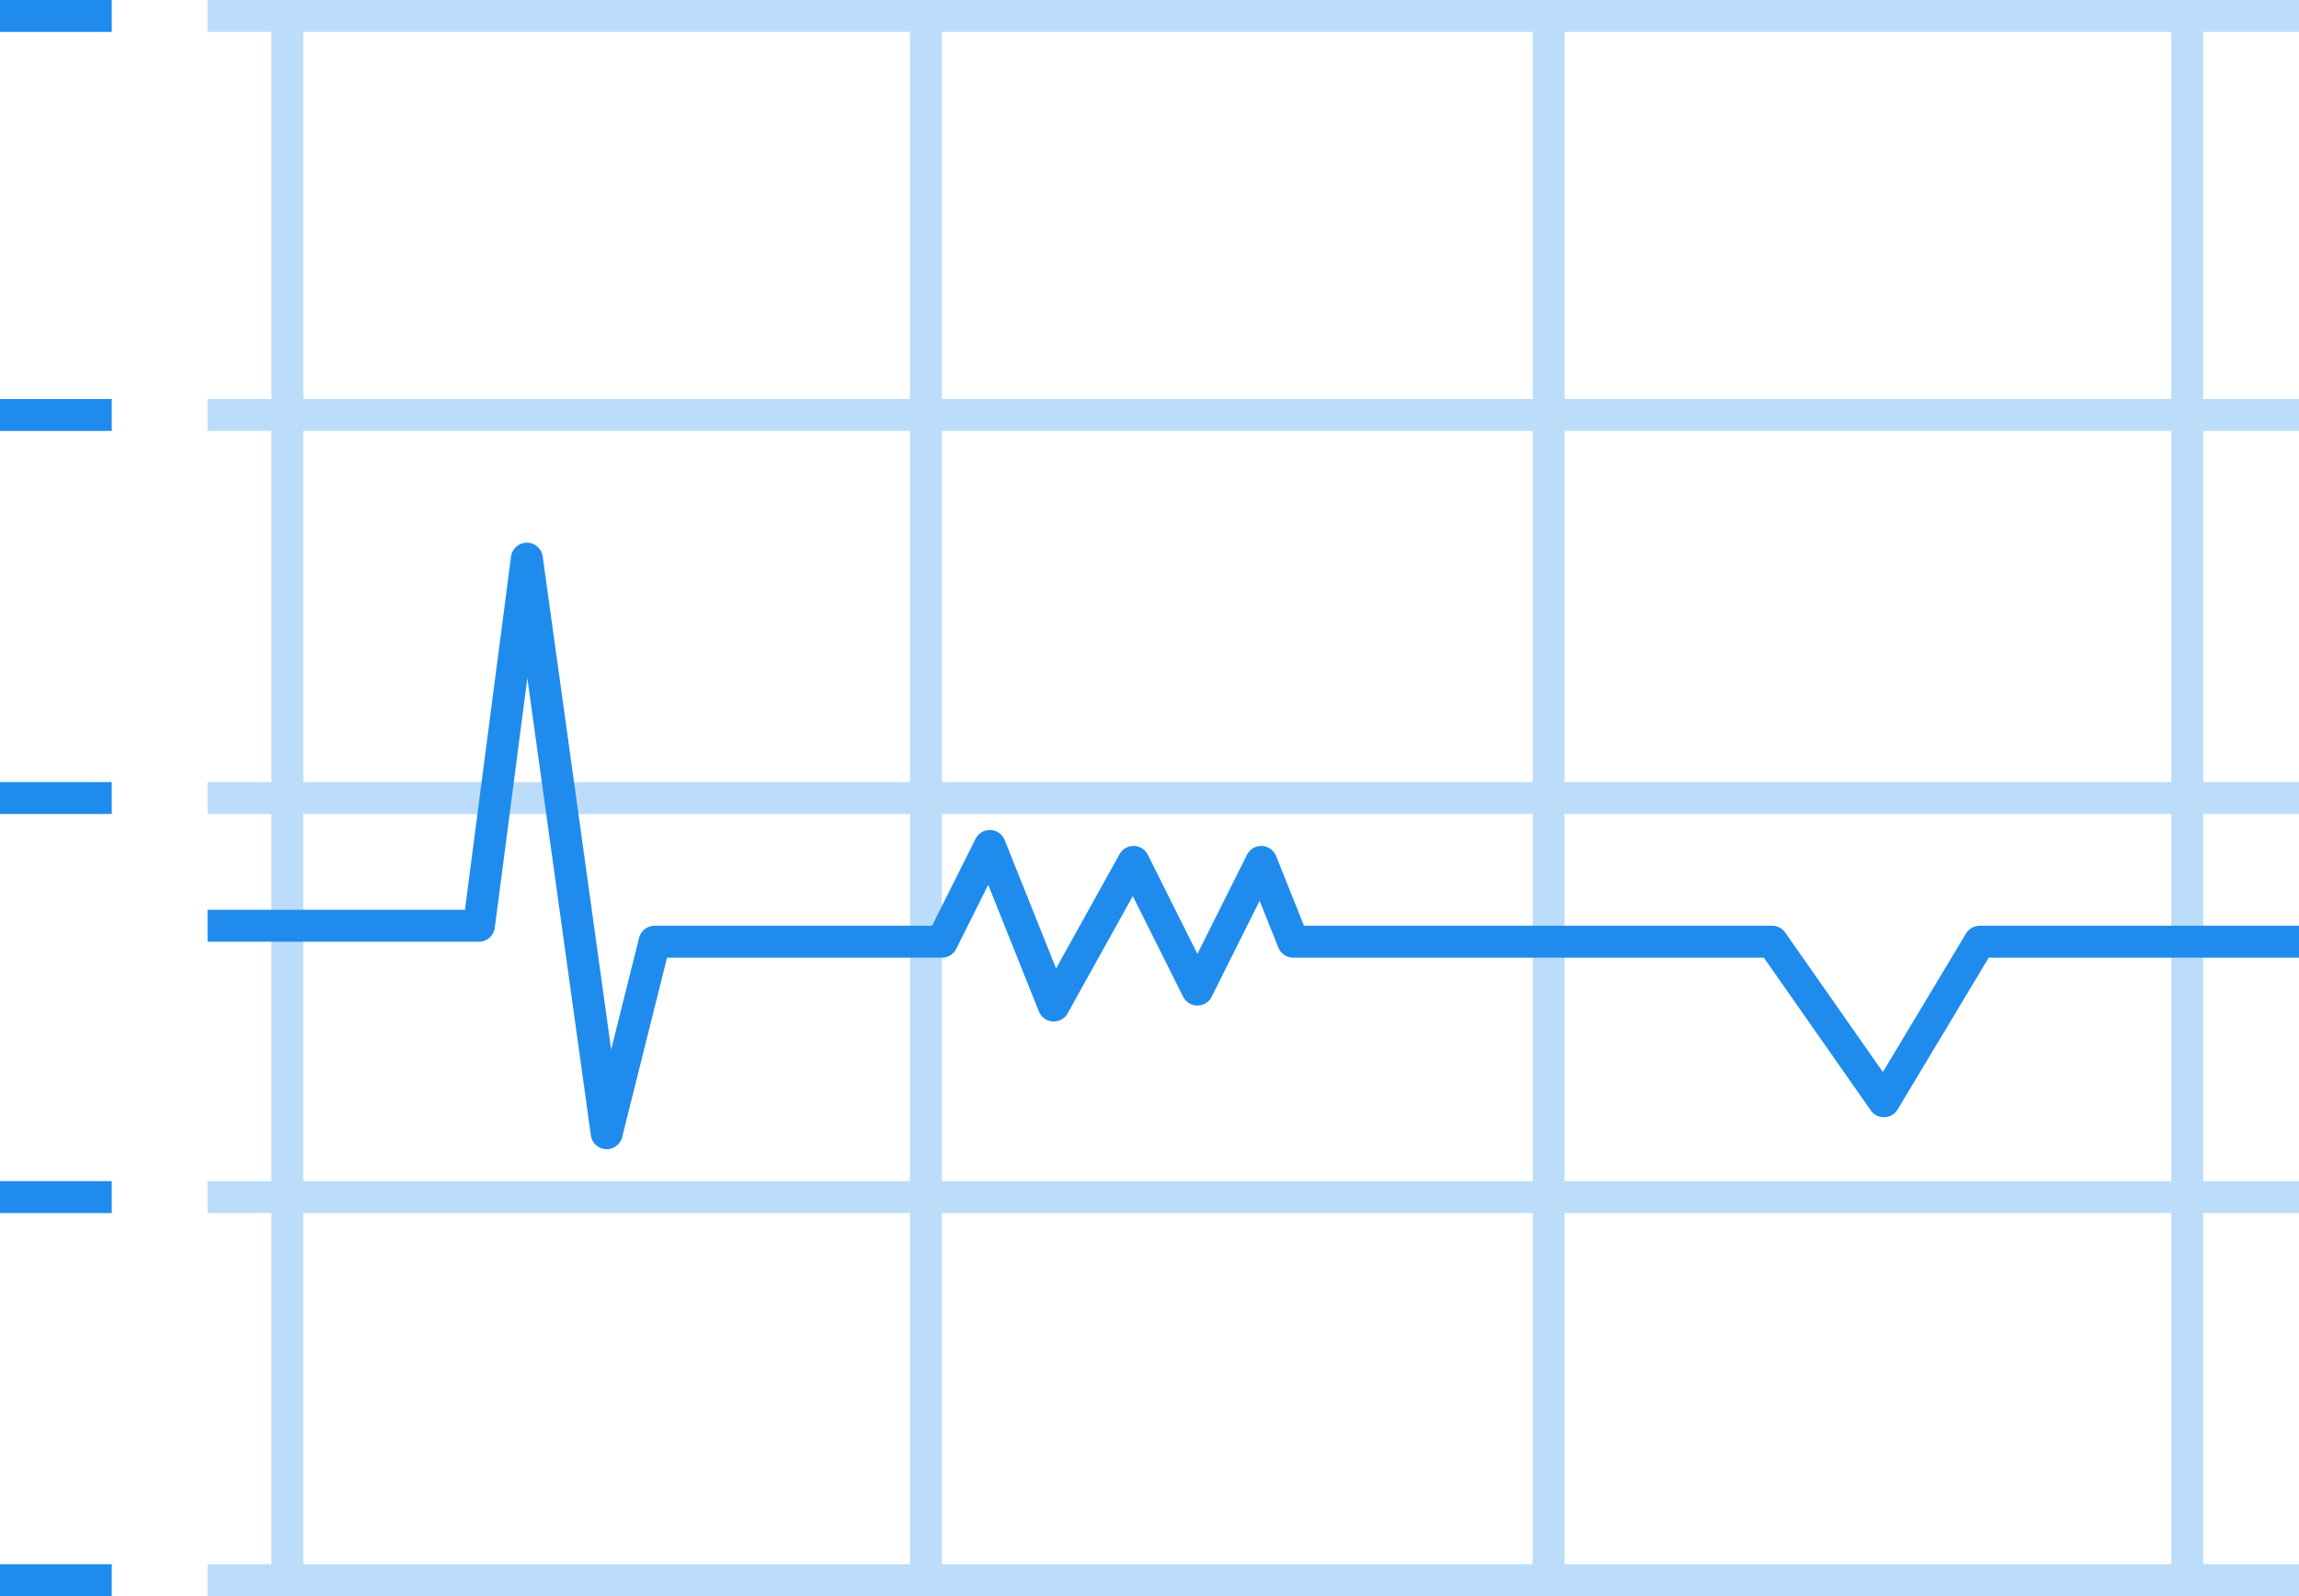 <svg id="Layer_1" data-name="Layer 1" xmlns="http://www.w3.org/2000/svg" width="144" height="100" viewBox="0 0 144 100"><defs><style>.cls-1,.cls-2,.cls-3{fill:none;stroke-linejoin:round;stroke-width:2px}.cls-1,.cls-3{stroke:#bcddfa}.cls-2{stroke:#1f8ced}.cls-3{stroke-linecap:round}</style></defs><title>insights-emptystate</title><path class="cls-1" d="M13 1h131M13 26h131M13 50h131M13 75h131M13 99h131"/><path class="cls-2" d="M7 1H0m7 25H0m7 24H0m7 25H0m7 24H0"/><path class="cls-3" d="M58 2v97M97 2v97m40-97v97M18 2v97"/><path class="cls-2" d="M13 58h17l3-23 5 36 3-12h18l3-6 4 10 5-9 4 8 4-8 2 5h30l7 10 6-10h20"/></svg>